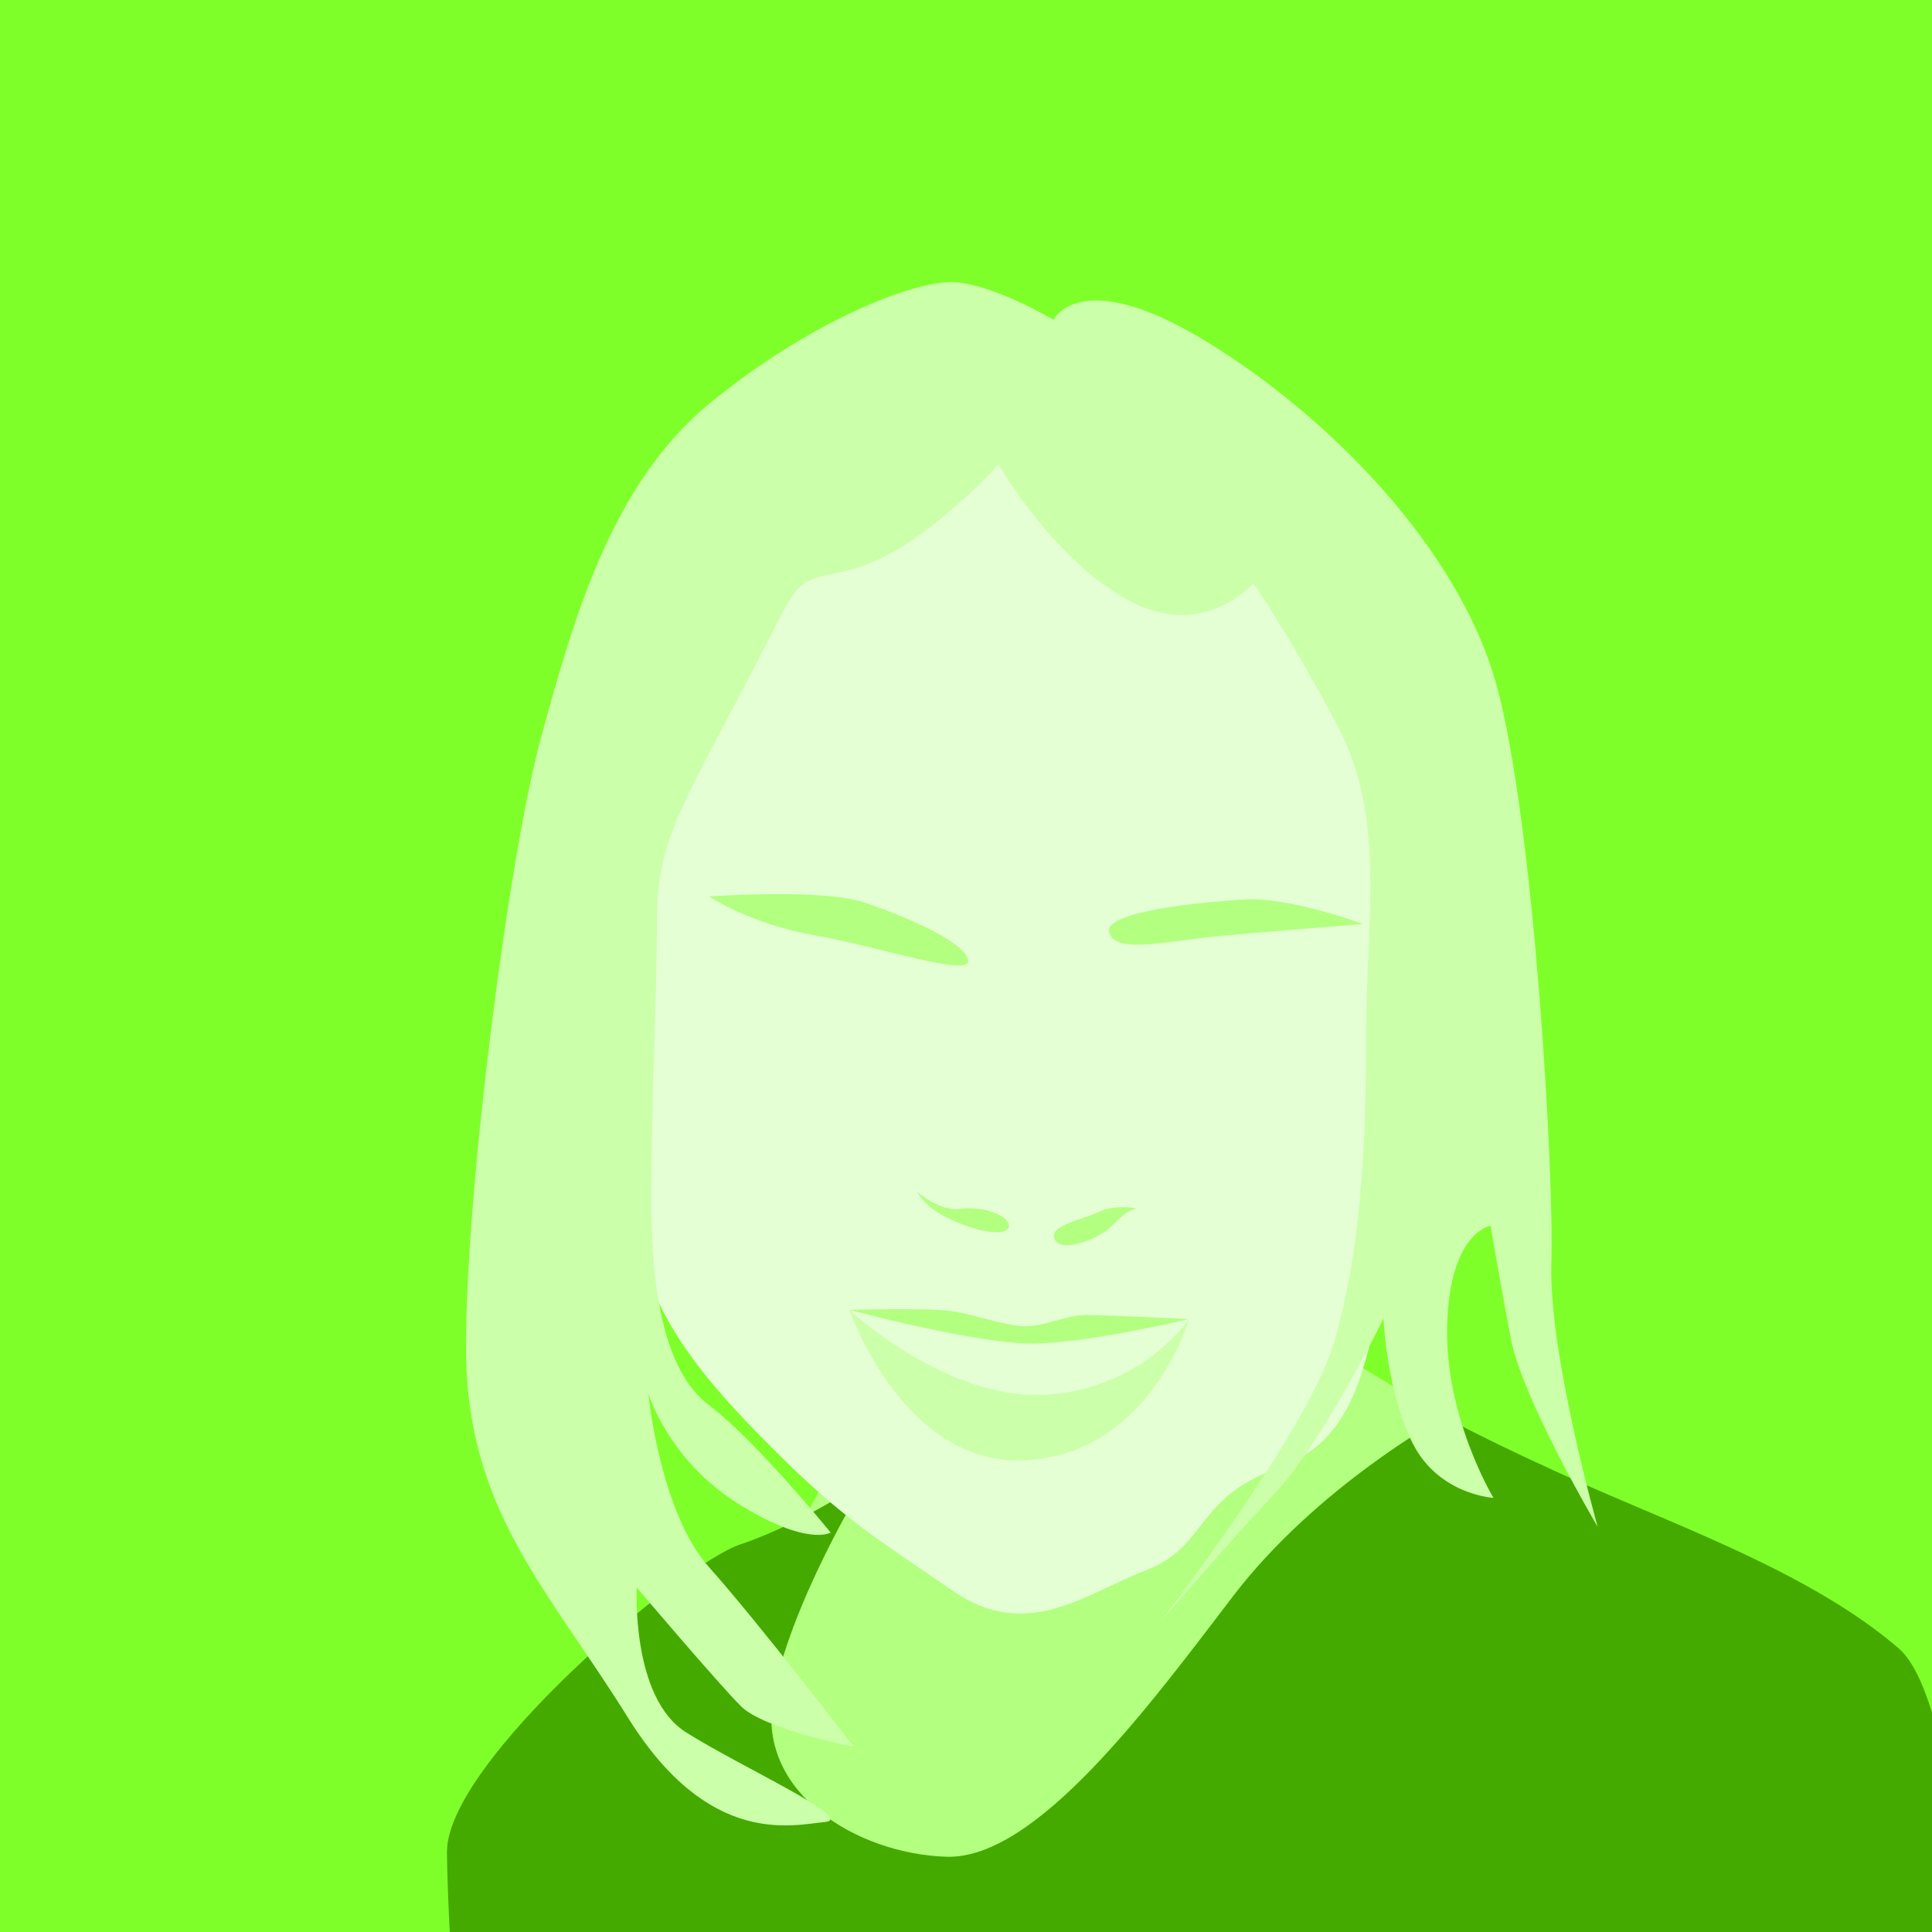 <?xml version="1.0" encoding="UTF-8" standalone="no"?>
<!-- Created with Inkscape (http://www.inkscape.org/) -->

<svg
   xmlns:dc="http://purl.org/dc/elements/1.1/"
   xmlns:cc="http://creativecommons.org/ns#"
   xmlns:rdf="http://www.w3.org/1999/02/22-rdf-syntax-ns#"
   xmlns:svg="http://www.w3.org/2000/svg"
   xmlns="http://www.w3.org/2000/svg"
   xmlns:sodipodi="http://sodipodi.sourceforge.net/DTD/sodipodi-0.dtd"
   xmlns:inkscape="http://www.inkscape.org/namespaces/inkscape"
   version="1.1"
   width="1500"
   height="1500"
   id="svg2"
   sodipodi:docname="Z.svg"
   inkscape:version="0.92.4 (unknown)">
  <sodipodi:namedview
     pagecolor="#ffffff"
     bordercolor="#666666"
     borderopacity="1"
     objecttolerance="10"
     gridtolerance="10"
     guidetolerance="10"
     inkscape:pageopacity="0"
     inkscape:pageshadow="2"
     inkscape:window-width="1366"
     inkscape:window-height="716"
     id="namedview56"
     showgrid="false"
     inkscape:zoom="0.31466667"
     inkscape:cx="567.92504"
     inkscape:cy="502.9131"
     inkscape:window-x="0"
     inkscape:window-y="24"
     inkscape:window-maximized="1"
     inkscape:current-layer="svg2" />
  <defs
     id="defs4">
    <clipPath
       id="clipPath3862">
      <rect
         width="744"
         height="1052"
         x="0"
         y="0.362"
         id="rect3864"
         style="fill:#2ad4ff;fill-opacity:1;stroke:none" />
    </clipPath>
    <clipPath
       id="clipPath3075">
      <rect
         width="880.297"
         height="769.068"
         x="320.975"
         y="572.489"
         id="rect3077"
         style="opacity:0.718;fill:#c8ab37;fill-opacity:1;stroke:none" />
    </clipPath>
    <clipPath
       id="clipPath3949">
      <rect
         width="750"
         height="750"
         x="0"
         y="2.6171874e-06"
         id="rect3951"
         style="fill:#2ad4ff;fill-opacity:1;stroke:none" />
    </clipPath>
    <clipPath
       id="clipPath3964">
      <path
         d="m 542.69,295.5 -47.752,173.031 122.469,0 0,-173.031 z m -316.283,5.625 0,156.75 84.812,0 -35.393,-161.806 z"
         id="path3966"
         style="fill:#ff5f00;fill-opacity:1;stroke:#aa4400;stroke-width:3;stroke-linecap:square;stroke-miterlimit:4;stroke-opacity:1;stroke-dasharray:none" />
    </clipPath>
    <clipPath
       id="clipPath3036">
      <rect
         width="629.205"
         height="620.217"
         x="791.001"
         y="-176.835"
         id="rect3038"
         style="opacity:0.555;fill:#ffe680;fill-opacity:1;stroke:none" />
    </clipPath>
    <clipPath
       id="clipPath3042">
      <rect
         width="1276.388"
         height="606.734"
         x="480.893"
         y="304.057"
         id="rect3044"
         style="opacity:0.555;fill:#ffe680;fill-opacity:1;stroke:none" />
    </clipPath>
    <clipPath
       id="clipPath3986">
      <rect
         width="391.006"
         height="175.279"
         x="-1478.632"
         y="283.833"
         id="rect3988"
         style="opacity:0.531;fill:#9955ff;fill-opacity:1;stroke:none" />
    </clipPath>
    <clipPath
       id="clipPath4018">
      <rect
         width="1500"
         height="1500"
         x="0"
         y="2.9296871e-08"
         id="rect4020"
         style="fill:#2ad4ff;fill-opacity:1;stroke:none" />
    </clipPath>
    <clipPath
       id="clipPath4024">
      <rect
         width="1500"
         height="1500"
         x="0"
         y="2.9296871e-08"
         id="rect4026"
         style="fill:#2ad4ff;fill-opacity:1;stroke:none" />
    </clipPath>
    <clipPath
       clipPathUnits="userSpaceOnUse"
       id="clipPath911">
      <rect
         style="opacity:1;fill:#aa0000;fill-opacity:1;stroke:#000000;stroke-width:3.024;stroke-linejoin:miter;stroke-miterlimit:4;stroke-dasharray:none;stroke-opacity:1;paint-order:stroke markers fill"
         id="rect913"
         width="692.797"
         height="641.949"
         x="966.102"
         y="699.153"
         ry="1.672" />
    </clipPath>
    <clipPath
       clipPathUnits="userSpaceOnUse"
       id="clipPath982">
      <rect
         width="1105.996"
         height="1105.996"
         x="193.852"
         y="193.014"
         id="rect984"
         style="fill:#aa0000;fill-opacity:1;stroke:none;stroke-width:0.737" />
    </clipPath>
  </defs>
  <rect
     style="fill:#7fff2a;fill-opacity:1;stroke:none"
     id="rect3082"
     y="2.9296871e-08"
     x="0"
     height="1500"
     width="1500" />
  <path
     style="fill:#b3ff80;fill-rule:evenodd;stroke:none;stroke-width:1px;stroke-linecap:butt;stroke-linejoin:miter;stroke-opacity:1"
     d="m 687.631,1059.556 -130.335,247.188 c -6.696,88.082 58.313,142.553 187.2,167.08 l 352.119,-272.697 60.673,-80.898 c 0,0 -102.481,-57.476 -154.166,-93.43 -51.685,-35.955 -315.491,32.757 -315.491,32.757 z"
     id="path848"
     inkscape:connector-curvature="0"
     sodipodi:nodetypes="ccccccc" />
  <path
     style="fill:#44aa00;fill-rule:evenodd;stroke:none;stroke-width:1px;stroke-linecap:butt;stroke-linejoin:miter;stroke-opacity:1"
     clip-path="none"
     d="M 1121.334 1100.006 C 1121.334 1100.006 1022.459 1153.938 957.291 1239.33 C 892.123 1324.722 804.484 1443.821 734.822 1441.574 C 665.16 1439.327 588.756 1392.136 599.992 1320.227 C 611.228 1248.317 671.9 1149.443 671.9 1149.443 C 671.9 1149.443 622.464 1183.151 575.273 1198.881 C 528.083 1214.611 347.033 1368.057 347.033 1437.719 C 347.033 1450.316 347.85 1472.405 349.174 1500 L 1500 1500 L 1500 1329.555 C 1492.724 1306.027 1484.181 1288.435 1474.139 1279.777 C 1408.971 1223.598 1310.095 1187.645 1233.691 1153.938 C 1157.288 1120.23 1121.334 1100.006 1121.334 1100.006 z "
     id="path850" />
  <path
     style="fill:#e5ffd5;fill-rule:evenodd;stroke:none;stroke-width:1px;stroke-linecap:butt;stroke-linejoin:miter;stroke-opacity:1"
     d="m 844.933,306.757 c 0,0 175.279,96.628 222.469,155.054 47.19,58.426 40.449,53.932 44.943,224.716 4.494,170.784 -22.472,256.176 -38.202,314.603 -15.73,58.426 -20.224,116.852 -83.145,139.324 -62.921,22.472 -53.932,60.673 -101.122,78.651 -47.19,17.977 -92.134,56.179 -150.56,15.73 -58.426,-40.449 -83.145,-53.932 -139.324,-110.111 C 543.813,1068.545 505.611,1021.355 494.375,958.434 483.14,895.514 453.927,585.405 453.927,585.405 L 662.913,322.487 Z"
     id="path854"
     inkscape:connector-curvature="0" />
  <path
     style="fill:#ccffaa;fill-rule:evenodd;stroke:none;stroke-width:1px;stroke-linecap:butt;stroke-linejoin:miter;stroke-opacity:1"
     d="m 817.967,248.331 c 0,0 20.224,-42.696 116.852,15.73 96.628,58.426 197.75,161.796 226.963,267.412 29.213,105.617 44.943,379.77 42.696,449.432 -2.247,69.662 35.955,204.492 35.955,204.492 0,0 -58.426,-98.875 -67.415,-146.065 -8.989,-47.19 -15.73,-87.639 -15.73,-87.639 0,0 -31.46,4.494 -33.707,76.403 -2.247,71.909 35.955,134.83 35.955,134.83 0,0 -42.696,-2.247 -62.92,-42.696 -20.224,-40.449 -22.472,-96.628 -22.472,-96.628 0,0 -47.19,96.628 -85.392,137.077 -38.202,40.449 -89.886,101.122 -89.886,101.122 0,0 116.852,-150.56 137.077,-220.222 20.224,-69.662 24.719,-148.313 24.719,-238.199 0,-89.886 15.73,-168.537 -22.472,-240.446 -38.202,-71.909 -65.168,-110.111 -65.168,-110.111 0,0 -38.202,44.943 -96.628,13.483 -58.426,-31.46 -101.122,-105.617 -101.122,-105.617 0,0 -60.673,67.415 -112.358,80.898 -51.685,13.483 -35.955,-2.247 -85.392,92.134 -49.438,94.381 -67.415,121.347 -67.415,179.773 0,58.426 -4.494,146.065 -4.494,215.727 0,69.662 8.989,134.83 44.943,161.796 35.955,26.966 94.381,98.875 94.381,98.875 0,0 -17.977,11.236 -71.909,-22.472 -53.932,-33.707 -69.662,-85.392 -69.662,-85.392 0,0 8.989,92.134 47.19,134.83 38.202,42.696 112.358,139.324 112.358,139.324 0,0 -69.662,-13.483 -87.639,-31.46 -17.977,-17.977 -80.898,-92.134 -80.898,-92.134 0,0 -4.494,85.392 38.202,112.358 42.696,26.966 132.583,67.415 107.864,69.662 -24.719,2.247 -89.886,20.224 -152.807,-80.898 -62.921,-101.122 -125.841,-161.796 -125.841,-287.637 0,-125.841 33.707,-384.265 58.426,-474.151 24.719,-89.886 53.932,-195.503 130.335,-258.424 76.403,-62.921 159.548,-96.628 191.009,-94.381 31.46,2.247 76.403,29.213 76.403,29.213 z"
     id="path852"
     inkscape:connector-curvature="0" />
  <path
     style="fill:#b3ff80;fill-rule:evenodd;stroke:none;stroke-width:1px;stroke-linecap:butt;stroke-linejoin:miter;stroke-opacity:1"
     d="m 550.583,695.975 c 0,0 88.189,-6.356 120.763,4.767 32.574,11.123 77.066,30.191 80.244,44.492 3.178,14.301 -69.121,-10.328 -119.174,-19.068 -50.053,-8.739 -81.833,-30.191 -81.833,-30.191 z"
     id="path862"
     inkscape:connector-curvature="0" />
  <path
     style="fill:#b3ff80;fill-rule:evenodd;stroke:none;stroke-width:1px;stroke-linecap:butt;stroke-linejoin:miter;stroke-opacity:1"
     d="m 1058.263,717.426 c 0,0 -57.203,-21.451 -92.956,-19.068 -35.752,2.383 -110.434,9.534 -104.078,26.218 6.356,16.684 46.081,5.561 91.367,1.589 45.286,-3.972 105.667,-8.739 105.667,-8.739 z"
     id="path864"
     inkscape:connector-curvature="0" />
  <path
     style="fill:#b3ff80;fill-rule:evenodd;stroke:none;stroke-width:1px;stroke-linecap:butt;stroke-linejoin:miter;stroke-opacity:1;fill-opacity:1"
     d="m 659.428,1016.949 c 0,0 58.792,-1.589 77.86,0.794 19.068,2.384 42.903,11.917 58.792,11.917 15.89,0 32.574,-8.739 46.875,-8.739 14.301,0 80.244,3.178 80.244,3.178 0,0 -76.271,18.273 -119.968,19.068 -43.697,0.794 -143.803,-26.218 -143.803,-26.218 z"
     id="path856"
     inkscape:connector-curvature="0" />
  <path
     style="fill:#ccffaa;fill-rule:evenodd;stroke:none;stroke-width:1px;stroke-linecap:butt;stroke-linejoin:miter;stroke-opacity:1;fill-opacity:1"
     d="m 659.428,1016.949 c 0,0 42.108,123.146 138.242,116.79 96.133,-6.356 125.53,-109.64 125.53,-109.64 0,0 -37.341,55.614 -113.612,58.792 -76.271,3.178 -150.159,-65.943 -150.159,-65.943 z"
     id="path858"
     inkscape:connector-curvature="0" />
  <path
     style="fill:#b3ff80;fill-rule:evenodd;stroke:none;stroke-width:1px;stroke-linecap:butt;stroke-linejoin:miter;stroke-opacity:1;fill-opacity:1"
     d="m 711.788,925.008 c 0,0 17.135,15.73 34.269,13.483 17.135,-2.247 34.55,4.775 37.078,11.517 2.528,6.741 -8.989,9.27 -26.966,3.652 -17.977,-5.618 -36.235,-14.045 -44.381,-28.651 z"
     id="path860"
     inkscape:connector-curvature="0" />
  <path
     style="fill:#b3ff80;fill-rule:evenodd;stroke:none;stroke-width:1px;stroke-linecap:butt;stroke-linejoin:miter;stroke-opacity:1;fill-opacity:1"
     d="m 882.68,938.294 c 0,0 -16.684,-3.575 -28.999,2.383 -12.315,5.959 -37.341,10.328 -35.355,19.862 1.986,9.534 17.876,7.15 32.971,-0.397 15.095,-7.548 18.671,-19.465 31.382,-21.849 z"
     id="path863"
     inkscape:connector-curvature="0" />
</svg>
